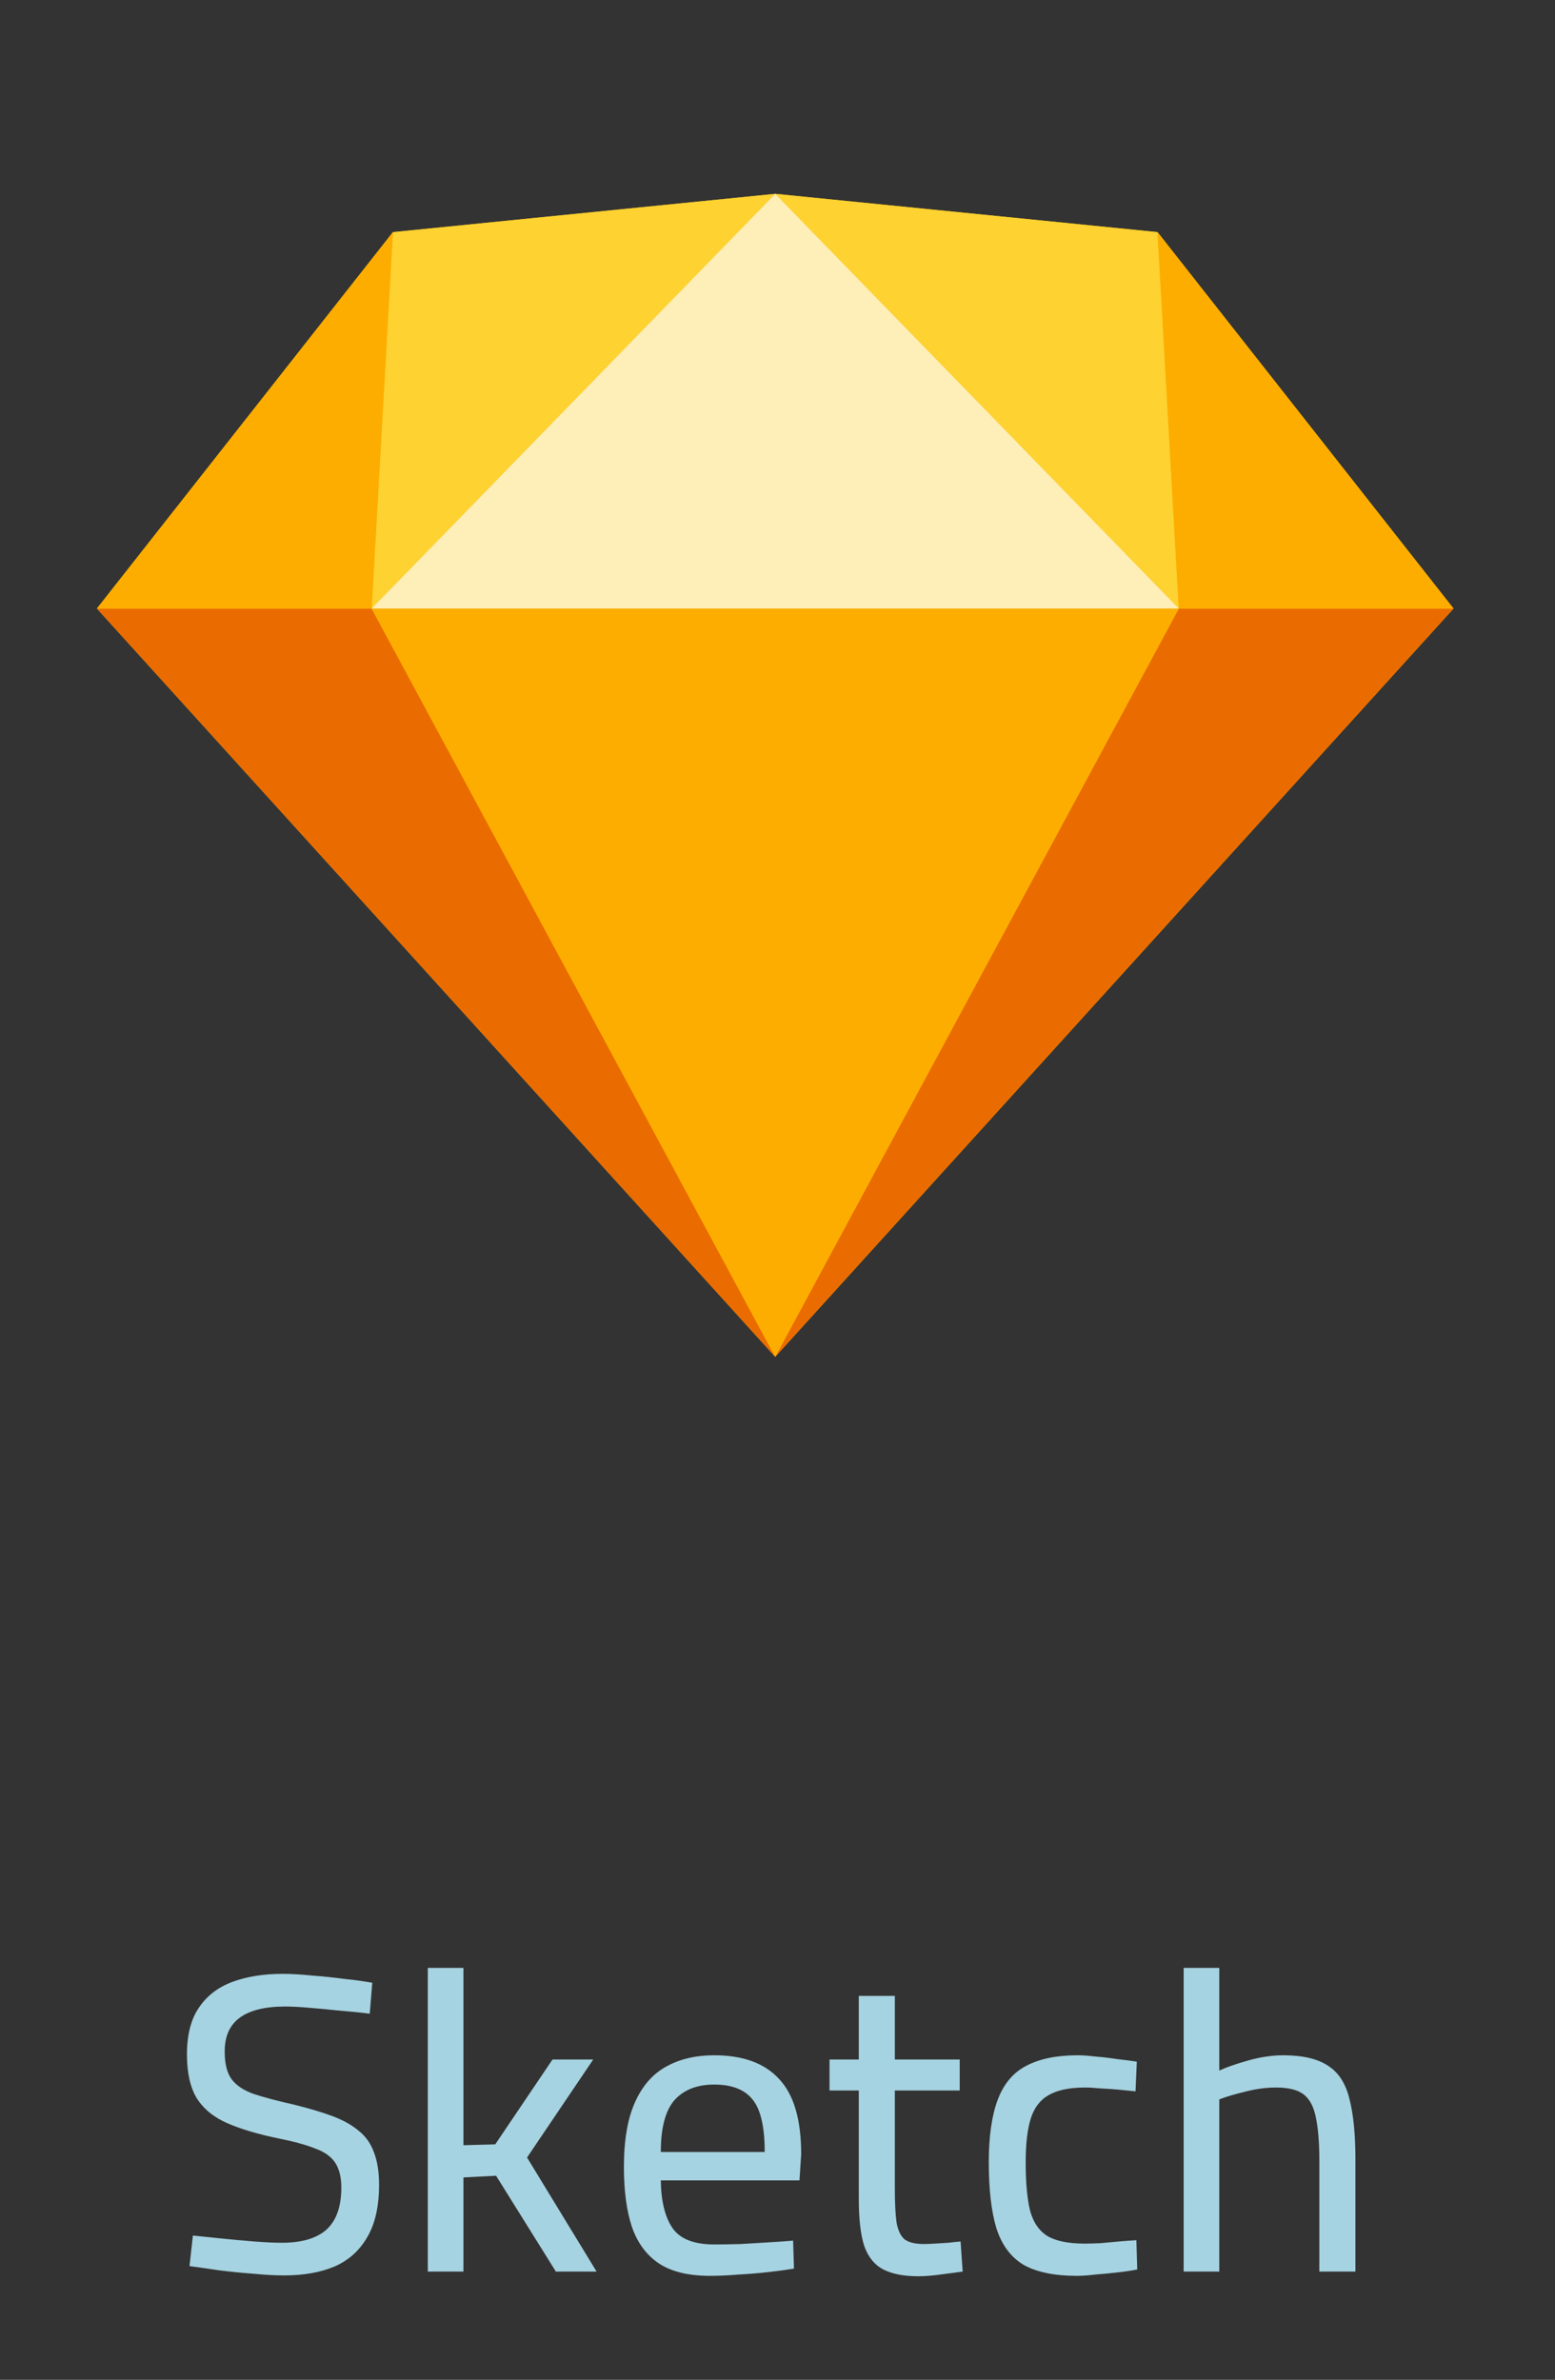 <svg width="66" height="101" viewBox="0 0 66 101" fill="none" xmlns="http://www.w3.org/2000/svg">
<rect x="0" y="0" width="66" height="101" fill="#333333" stroke="none"/>
<path fill-rule="evenodd" clip-rule="evenodd" d="M16.676 9.852L32.903 8.227L49.13 9.852L61.693 25.826L32.903 57.581L4.113 25.826L16.676 9.852Z" fill="#FDB300"/>
<path d="M15.774 25.828L32.903 57.584L4.113 25.828H15.774ZM50.032 25.828L32.903 57.584L61.693 25.828" fill="#EA6C00"/>
<path fill-rule="evenodd" clip-rule="evenodd" d="M15.774 25.828H50.032L32.903 57.584" fill="#FDAD00"/>
<path d="M32.903 8.227L16.676 9.851L15.774 25.826L32.903 8.227ZM32.903 8.227L49.131 9.851L50.032 25.826" fill="#FDD231"/>
<path d="M61.693 25.826L49.131 9.852L50.032 25.826H61.693ZM4.113 25.826L16.676 9.852L15.774 25.826" fill="#FDAD00"/>
<path fill-rule="evenodd" clip-rule="evenodd" d="M32.903 8.227L15.774 25.826H50.032" fill="#FEEEB7"/>
<path d="M12.057 96.568C11.673 96.568 11.235 96.544 10.743 96.496C10.263 96.46 9.783 96.412 9.303 96.352C8.823 96.28 8.403 96.22 8.043 96.172L8.187 94.876C8.547 94.912 8.955 94.954 9.411 95.002C9.879 95.05 10.341 95.092 10.797 95.128C11.253 95.164 11.643 95.182 11.967 95.182C12.807 95.182 13.437 94.996 13.857 94.624C14.277 94.24 14.487 93.646 14.487 92.842C14.487 92.41 14.403 92.062 14.235 91.798C14.067 91.534 13.785 91.33 13.389 91.186C13.005 91.03 12.483 90.886 11.823 90.754C10.947 90.574 10.221 90.358 9.645 90.106C9.069 89.854 8.637 89.5 8.349 89.044C8.073 88.588 7.935 87.97 7.935 87.19C7.935 86.362 8.103 85.702 8.439 85.21C8.775 84.706 9.249 84.34 9.861 84.112C10.473 83.884 11.187 83.77 12.003 83.77C12.363 83.77 12.777 83.794 13.245 83.842C13.713 83.878 14.175 83.926 14.631 83.986C15.087 84.034 15.477 84.088 15.801 84.148L15.693 85.462C15.333 85.414 14.925 85.372 14.469 85.336C14.013 85.288 13.569 85.246 13.137 85.21C12.717 85.174 12.375 85.156 12.111 85.156C11.259 85.156 10.617 85.312 10.185 85.624C9.753 85.936 9.537 86.416 9.537 87.064C9.537 87.58 9.633 87.97 9.825 88.234C10.017 88.498 10.329 88.708 10.761 88.864C11.193 89.008 11.757 89.158 12.453 89.314C13.089 89.47 13.635 89.632 14.091 89.8C14.547 89.968 14.925 90.178 15.225 90.43C15.525 90.67 15.741 90.976 15.873 91.348C16.017 91.72 16.089 92.176 16.089 92.716C16.089 93.64 15.921 94.384 15.585 94.948C15.261 95.512 14.799 95.926 14.199 96.19C13.599 96.442 12.885 96.568 12.057 96.568ZM18.158 96.406V83.518H19.67V91.042L21.02 91.006L23.45 87.406H25.178L22.37 91.564L25.322 96.406H23.594L21.056 92.338L19.67 92.41V96.406H18.158ZM30.135 96.586C29.223 96.586 28.503 96.412 27.975 96.064C27.447 95.716 27.063 95.2 26.823 94.516C26.595 93.832 26.481 92.98 26.481 91.96C26.481 90.832 26.637 89.92 26.949 89.224C27.261 88.528 27.699 88.024 28.263 87.712C28.839 87.388 29.523 87.226 30.315 87.226C31.539 87.226 32.457 87.562 33.069 88.234C33.693 88.894 34.005 89.956 34.005 91.42L33.933 92.536H28.047C28.059 93.424 28.227 94.102 28.551 94.57C28.875 95.026 29.463 95.254 30.315 95.254C30.651 95.254 31.023 95.248 31.431 95.236C31.839 95.212 32.241 95.188 32.637 95.164C33.045 95.14 33.387 95.116 33.663 95.092L33.699 96.28C33.411 96.328 33.057 96.376 32.637 96.424C32.217 96.472 31.785 96.508 31.341 96.532C30.909 96.568 30.507 96.586 30.135 96.586ZM28.047 91.33H32.457C32.457 90.274 32.289 89.536 31.953 89.116C31.617 88.684 31.071 88.468 30.315 88.468C29.583 88.468 29.019 88.69 28.623 89.134C28.239 89.578 28.047 90.31 28.047 91.33ZM38.988 96.604C38.364 96.604 37.866 96.508 37.494 96.316C37.122 96.124 36.852 95.794 36.684 95.326C36.528 94.846 36.45 94.174 36.45 93.31V88.72H35.208V87.406H36.45V84.706H37.98V87.406H40.734V88.72H37.98V92.878C37.98 93.49 38.004 93.97 38.052 94.318C38.112 94.654 38.226 94.894 38.394 95.038C38.574 95.17 38.85 95.236 39.222 95.236C39.342 95.236 39.492 95.23 39.672 95.218C39.864 95.206 40.056 95.194 40.248 95.182C40.452 95.158 40.626 95.14 40.77 95.128L40.86 96.406C40.596 96.442 40.278 96.484 39.906 96.532C39.546 96.58 39.24 96.604 38.988 96.604ZM45.712 96.586C44.752 96.586 43.996 96.43 43.444 96.118C42.904 95.794 42.52 95.278 42.292 94.57C42.076 93.862 41.968 92.926 41.968 91.762C41.968 90.67 42.094 89.788 42.346 89.116C42.598 88.444 43 87.964 43.552 87.676C44.116 87.376 44.842 87.226 45.73 87.226C45.946 87.226 46.204 87.244 46.504 87.28C46.804 87.304 47.11 87.34 47.422 87.388C47.746 87.424 48.022 87.46 48.25 87.496L48.196 88.756C47.98 88.732 47.74 88.708 47.476 88.684C47.212 88.66 46.948 88.642 46.684 88.63C46.432 88.606 46.222 88.594 46.054 88.594C45.394 88.594 44.878 88.702 44.506 88.918C44.146 89.122 43.894 89.452 43.75 89.908C43.606 90.364 43.534 90.982 43.534 91.762C43.534 92.614 43.594 93.292 43.714 93.796C43.846 94.3 44.092 94.666 44.452 94.894C44.812 95.11 45.346 95.218 46.054 95.218C46.222 95.218 46.438 95.212 46.702 95.2C46.966 95.176 47.23 95.152 47.494 95.128C47.77 95.104 48.016 95.086 48.232 95.074L48.268 96.316C48.028 96.364 47.746 96.406 47.422 96.442C47.11 96.478 46.798 96.508 46.486 96.532C46.186 96.568 45.928 96.586 45.712 96.586ZM50.239 96.406V83.518H51.751V87.874C52.062 87.73 52.477 87.586 52.992 87.442C53.508 87.298 54.001 87.226 54.468 87.226C55.297 87.226 55.932 87.376 56.377 87.676C56.821 87.964 57.12 88.432 57.276 89.08C57.444 89.728 57.529 90.58 57.529 91.636V96.406H55.998V91.708C55.998 90.952 55.95 90.346 55.855 89.89C55.77 89.434 55.602 89.104 55.35 88.9C55.099 88.696 54.703 88.594 54.163 88.594C53.73 88.594 53.286 88.654 52.831 88.774C52.386 88.882 52.026 88.99 51.751 89.098V96.406H50.239Z" fill="#A6D3E1"/>
</svg>
